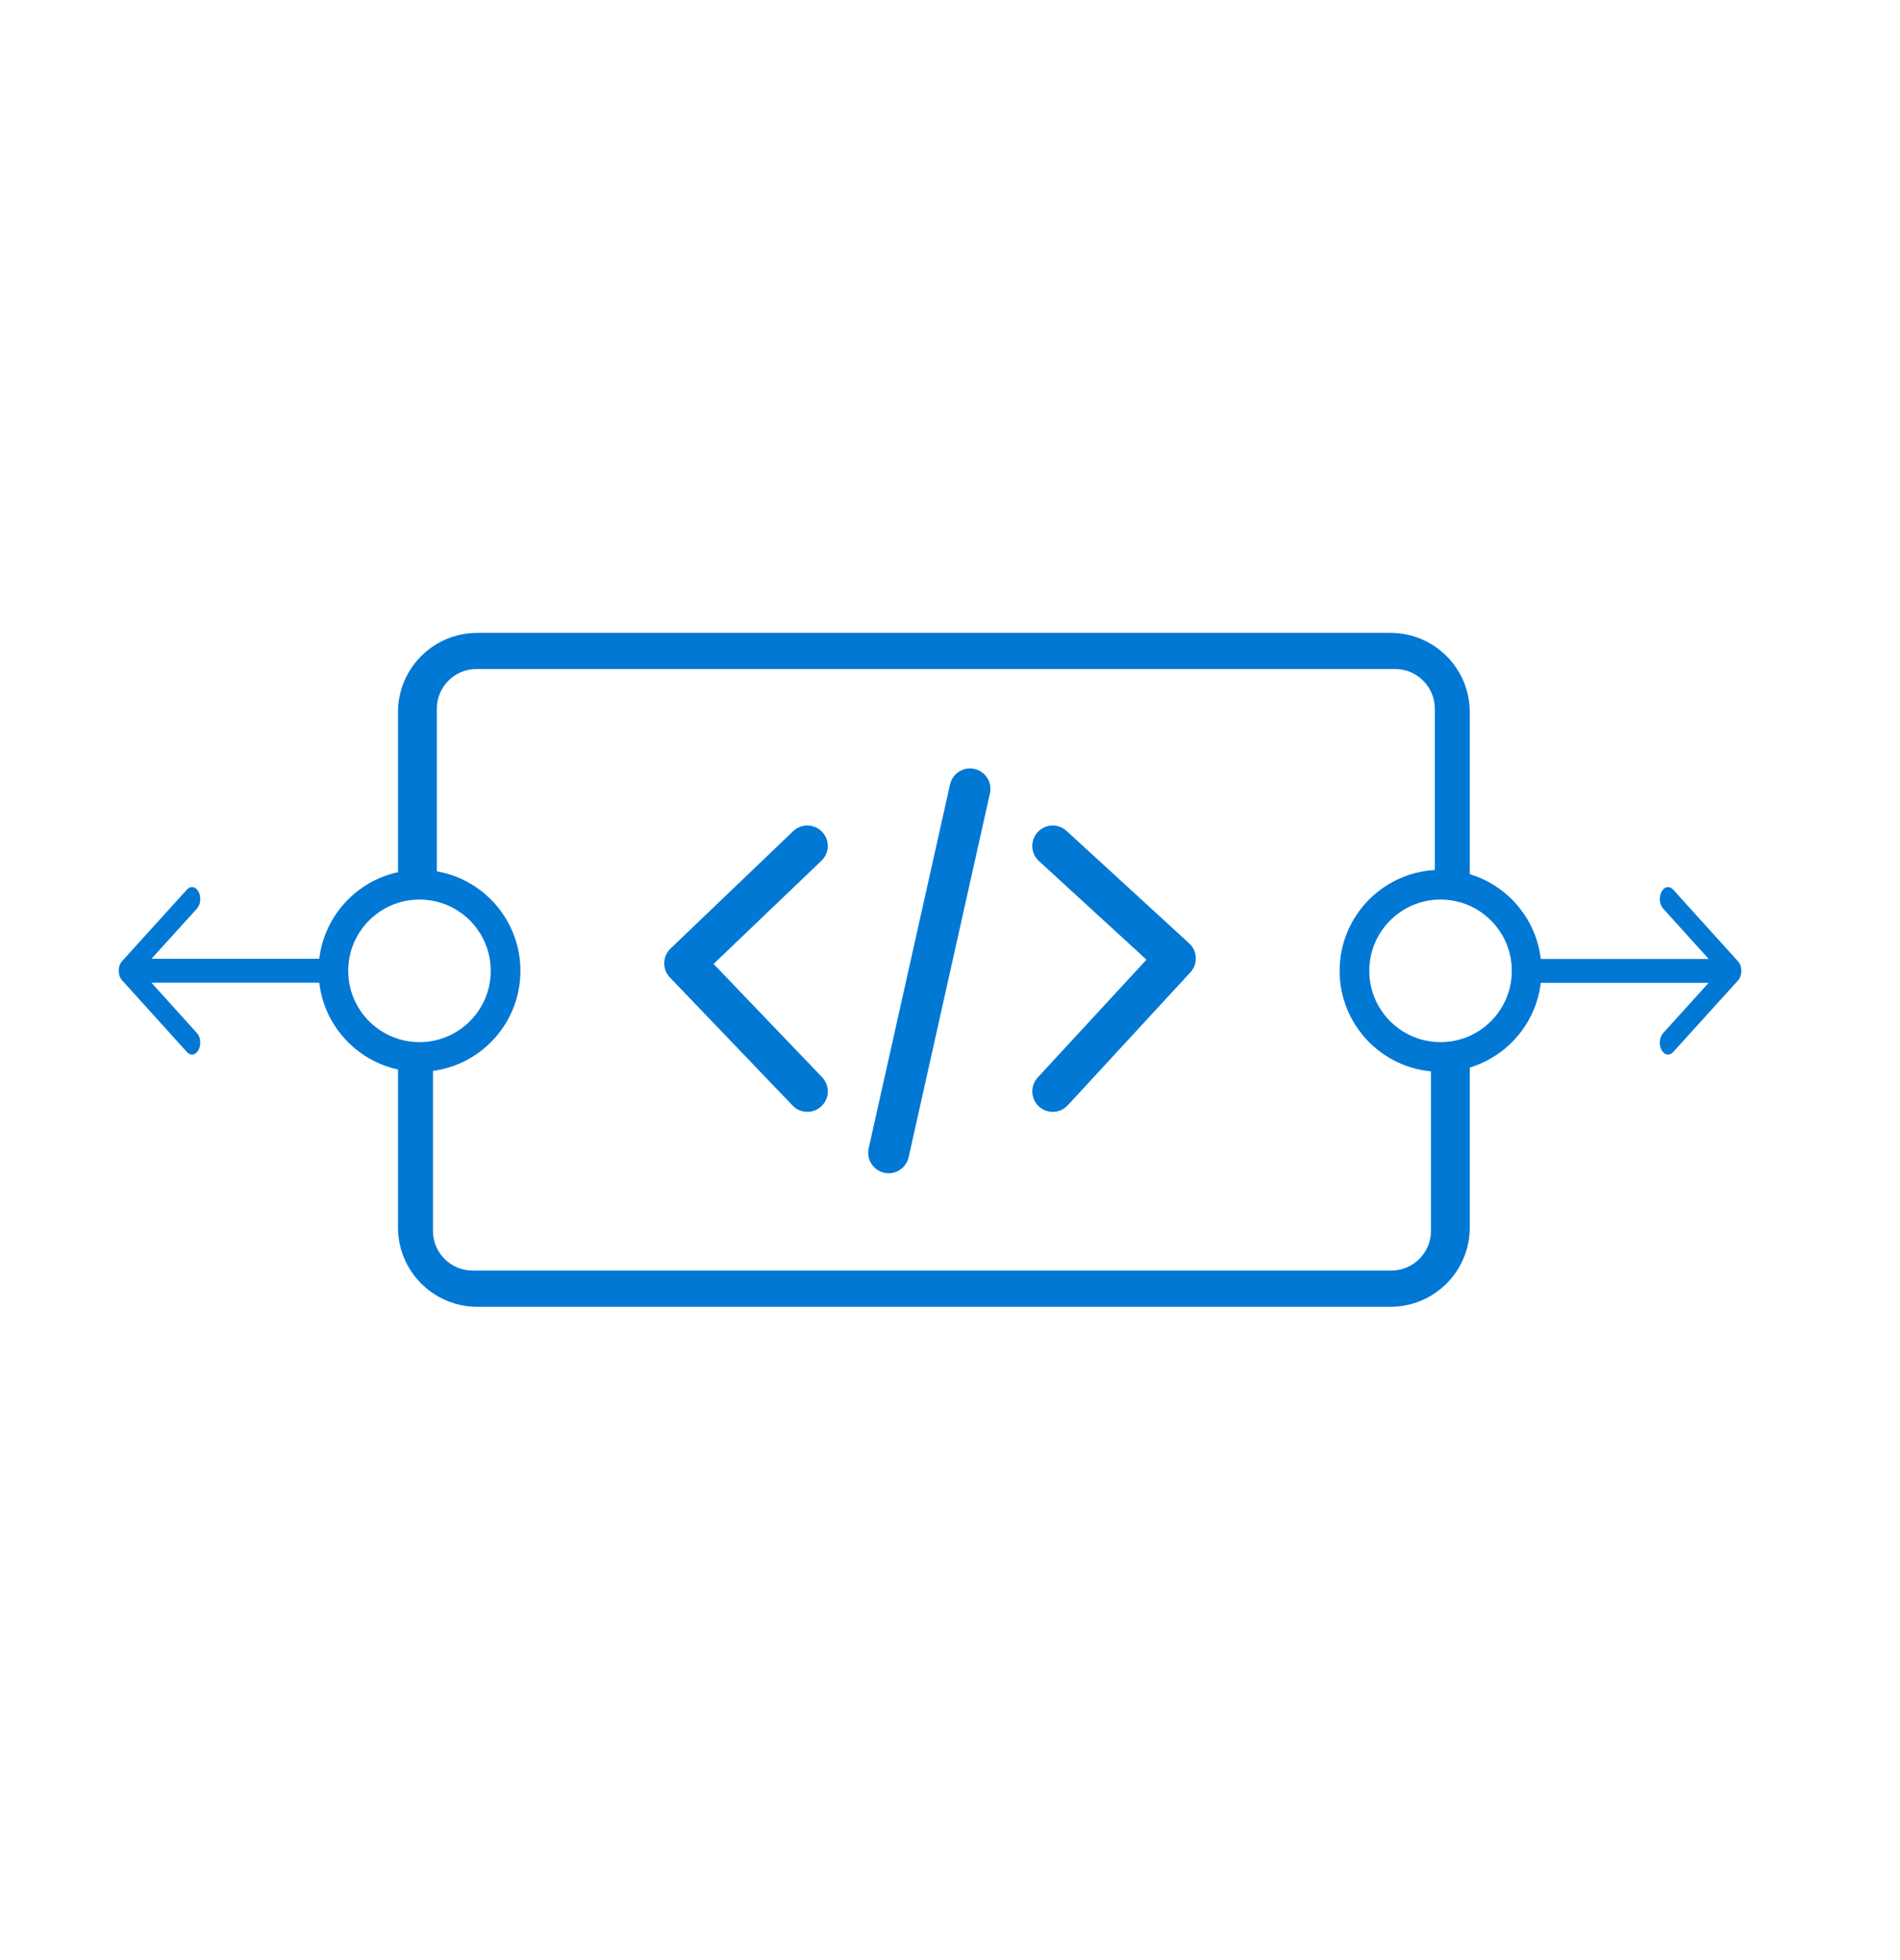 <svg width="32" height="33" viewBox="0 0 32 33" fill="none" xmlns="http://www.w3.org/2000/svg">
<path d="M23.432 21.391H7.96C7.591 21.391 7.292 21.092 7.292 20.724V17.84L6.703 17.852V20.665C6.703 21.403 7.301 22.001 8.039 22.001H23.419C24.156 22.001 24.754 21.403 24.754 20.665V17.852L24.1 17.864V20.724C24.1 21.092 23.801 21.391 23.432 21.391Z" fill="#0278D5"/>
<path d="M8.025 11.264L23.497 11.264C23.866 11.264 24.165 11.563 24.165 11.932L24.165 14.815L24.754 14.803L24.754 11.99C24.754 11.252 24.156 10.655 23.418 10.655L8.038 10.655C7.301 10.655 6.703 11.252 6.703 11.99L6.703 14.803L7.357 14.791L7.357 11.932C7.357 11.563 7.656 11.264 8.025 11.264Z" fill="#0278D5"/>
<path fill-rule="evenodd" clip-rule="evenodd" d="M3.344 15.014C3.298 14.925 3.21 14.908 3.149 14.976L2.055 16.183C2.02 16.221 2 16.28 2 16.343C2 16.406 2.02 16.465 2.055 16.503L3.149 17.713C3.21 17.781 3.297 17.764 3.344 17.676C3.391 17.588 3.379 17.461 3.318 17.394L2.55 16.544L5.615 16.544L5.615 16.142L2.551 16.142L3.318 15.296C3.379 15.228 3.391 15.102 3.344 15.014Z" fill="#0278D5"/>
<circle cx="7.065" cy="16.345" r="1.45" stroke="#0278D5" stroke-width="0.5"/>
<path fill-rule="evenodd" clip-rule="evenodd" d="M16.41 12.945C16.596 12.986 16.714 13.169 16.673 13.355L15.304 19.481C15.263 19.667 15.08 19.785 14.894 19.745C14.708 19.705 14.59 19.521 14.63 19.335L16 13.209C16.04 13.023 16.224 12.905 16.41 12.945ZM17.476 14.01C17.605 13.869 17.823 13.86 17.963 13.989L20.029 15.883C20.097 15.944 20.137 16.031 20.14 16.122C20.144 16.214 20.112 16.303 20.049 16.37L17.983 18.609C17.854 18.748 17.636 18.757 17.497 18.628C17.357 18.499 17.348 18.281 17.477 18.141L19.309 16.157L17.497 14.496C17.357 14.368 17.348 14.15 17.476 14.01ZM13.359 13.993C13.497 13.862 13.715 13.867 13.846 14.004C13.978 14.142 13.973 14.36 13.835 14.491L12.018 16.229L13.846 18.136C13.978 18.274 13.973 18.492 13.836 18.623C13.698 18.755 13.48 18.75 13.349 18.613L11.283 16.457C11.219 16.391 11.185 16.302 11.187 16.211C11.189 16.12 11.227 16.033 11.293 15.97L13.359 13.993Z" fill="#0278D5"/>
<path fill-rule="evenodd" clip-rule="evenodd" d="M27.983 17.676C28.03 17.764 28.117 17.781 28.178 17.714L29.273 16.506C29.307 16.468 29.328 16.409 29.328 16.346C29.328 16.284 29.308 16.225 29.273 16.186L28.178 14.976C28.117 14.909 28.03 14.925 27.984 15.014C27.937 15.102 27.949 15.228 28.01 15.296L28.778 16.145L25.713 16.145L25.713 16.547L28.777 16.547L28.01 17.394C27.949 17.461 27.937 17.587 27.983 17.676Z" fill="#0278D5"/>
<circle cx="24.262" cy="16.345" r="1.45" transform="rotate(-180 24.262 16.345)" stroke="#0278D5" stroke-width="0.5"/>
</svg>
